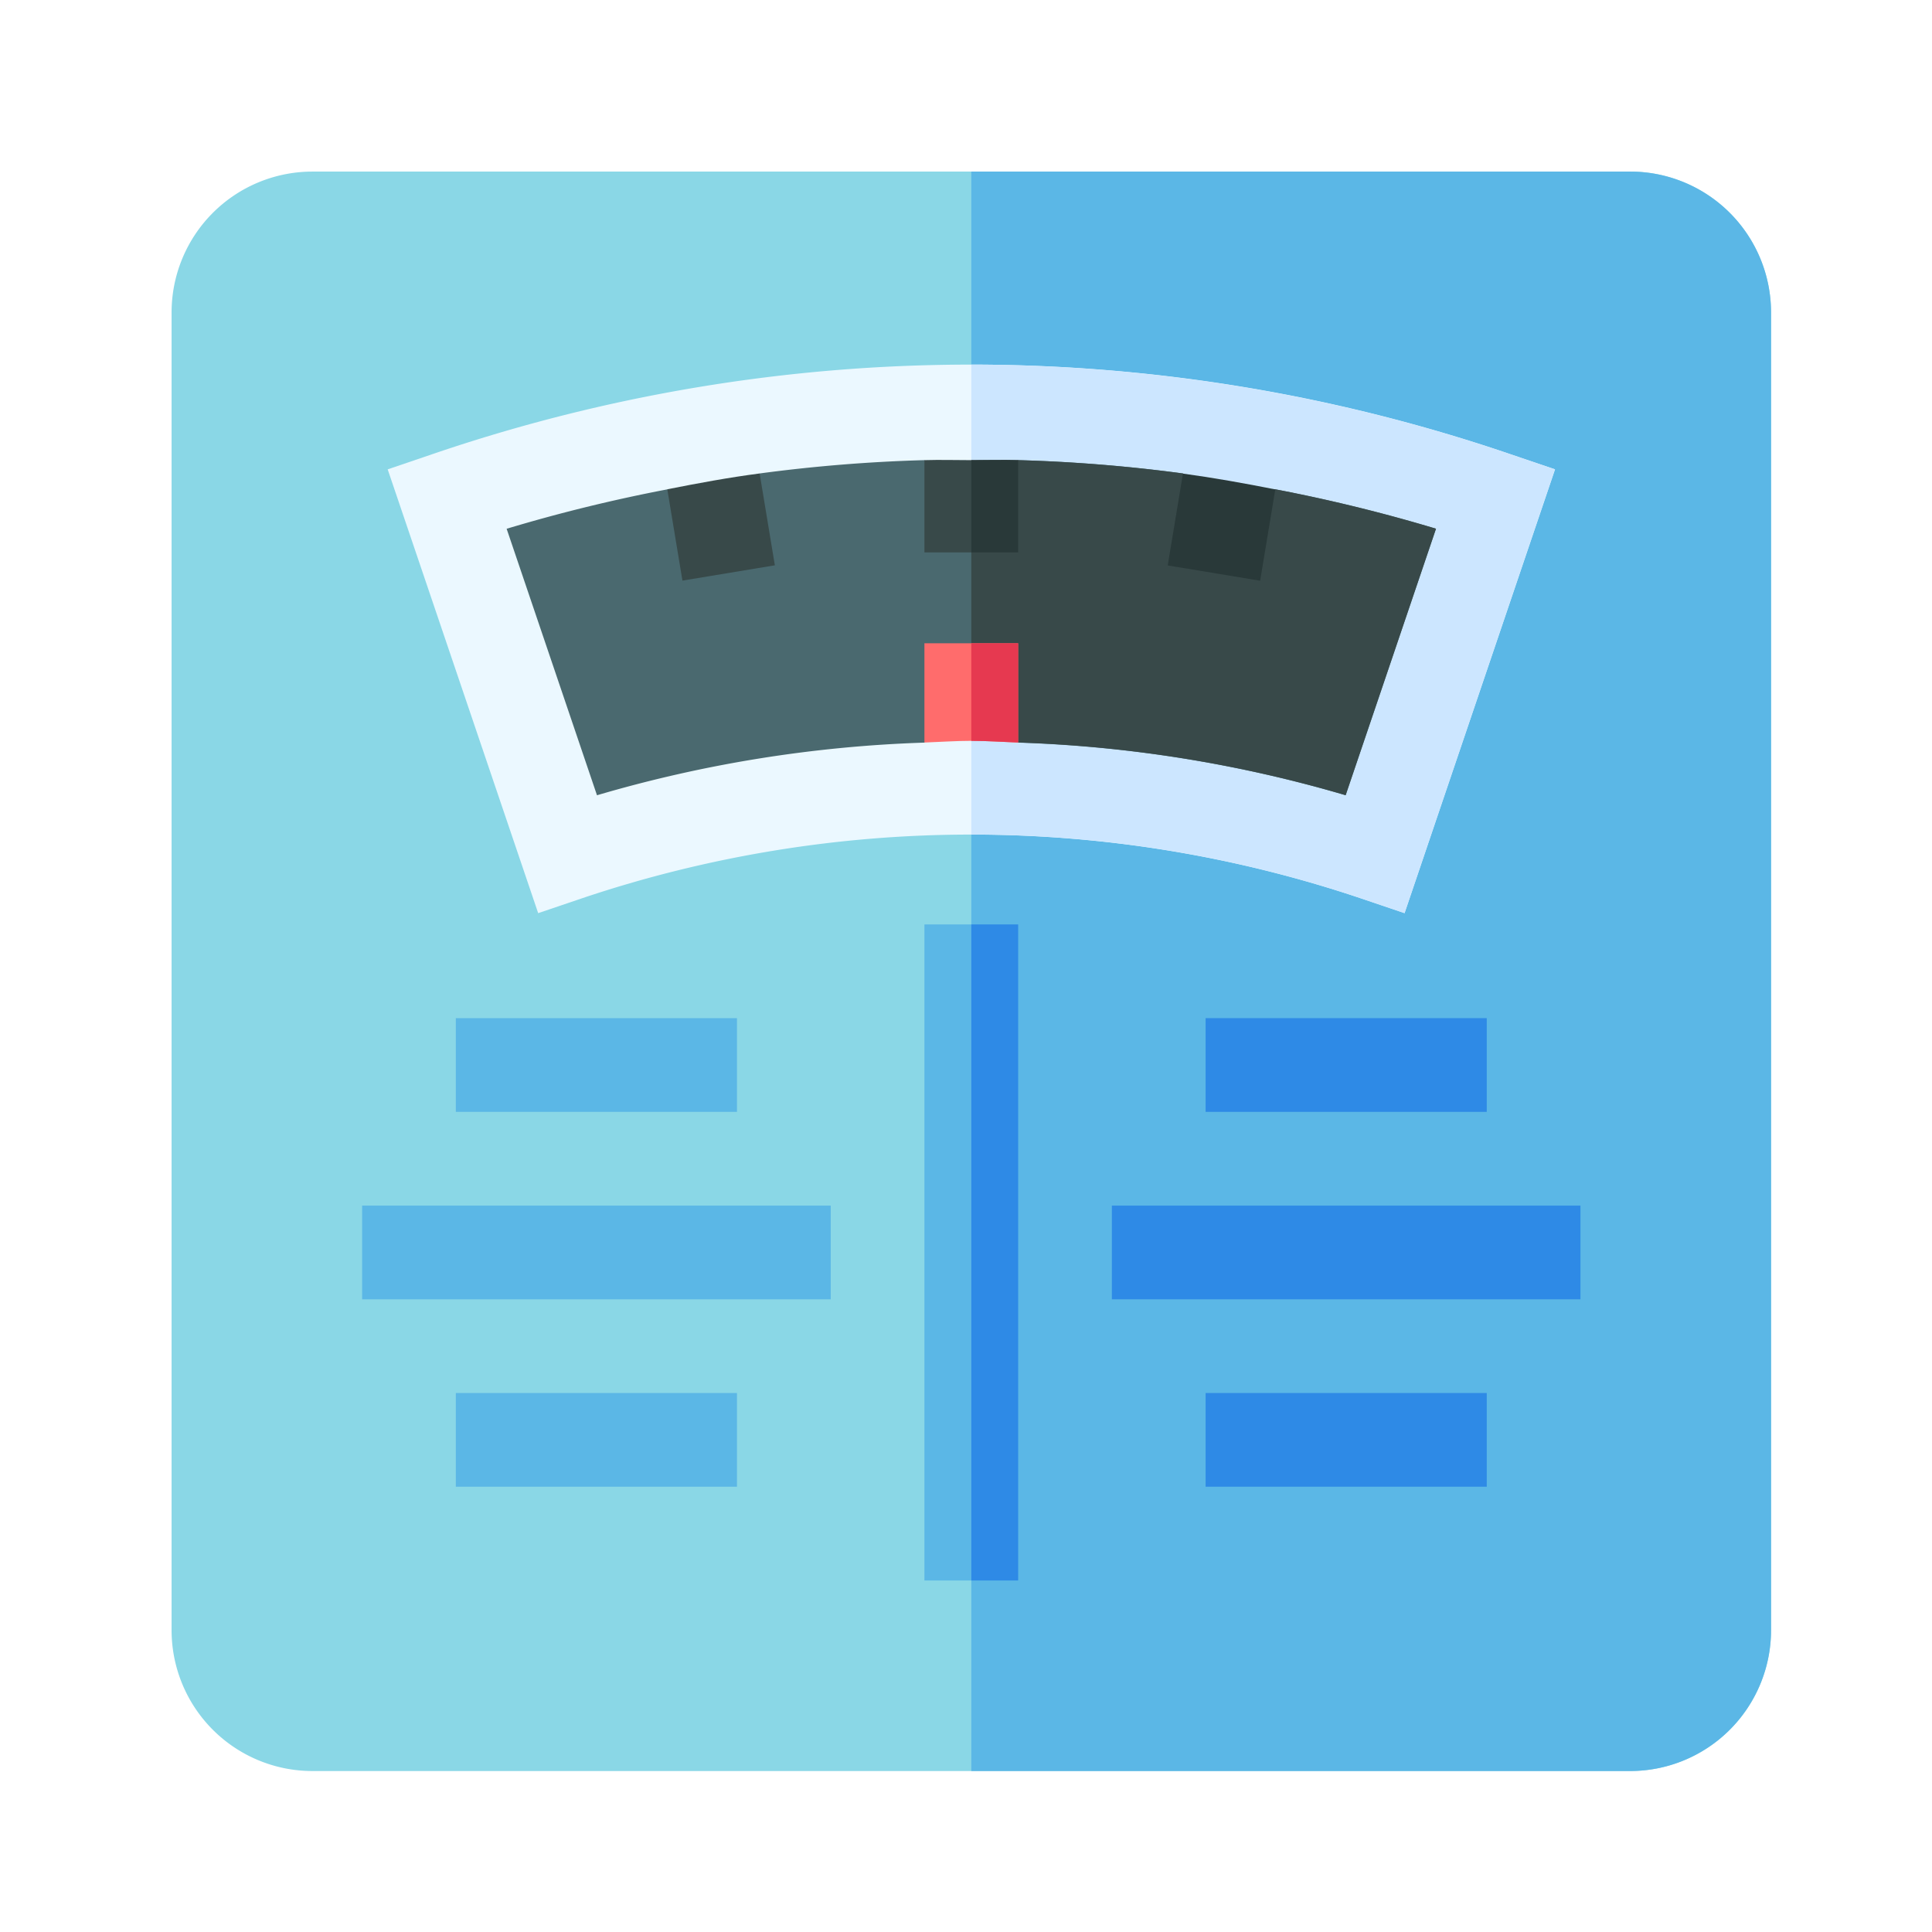 <svg id="dashboard-weight-icon" xmlns="http://www.w3.org/2000/svg" width="48" height="48" viewBox="0 0 48 48">
  <rect id="Rectangle_9415" data-name="Rectangle 9415" width="48" height="48" fill="none"/>
  <g id="weight-scale" transform="translate(4.263 4.263)">
    <path id="Path_2981" data-name="Path 2981" d="M36.245,0H3.493A3.5,3.5,0,0,0,0,3.493V36.245a3.5,3.5,0,0,0,3.493,3.493H36.245a3.5,3.5,0,0,0,3.493-3.493V3.493A3.5,3.5,0,0,0,36.245,0Z" transform="translate(0 0)" fill="#8ad7e6"/>
    <path id="Path_2982" data-name="Path 2982" d="M275.869,36.245V3.493A3.5,3.5,0,0,0,272.376,0H256V39.737h16.376A3.5,3.5,0,0,0,275.869,36.245Z" transform="translate(-236.131 0)" fill="#5bb7e6"/>
    <path id="Path_2983" data-name="Path 2983" d="M97.034,64.013a41.4,41.4,0,0,0-26.8,0l-1.1.374,3.739,11.026,1.1-.373a30.35,30.35,0,0,1,19.325,0l1.1.373,3.739-11.026Z" transform="translate(-63.765 -56.989)" fill="#ebf8ff"/>
    <path id="Path_2984" data-name="Path 2984" d="M266.764,75.412,270.5,64.387l-1.1-.374A41.666,41.666,0,0,0,256,61.784V73.46a30.213,30.213,0,0,1,9.662,1.579Z" transform="translate(-236.131 -56.989)" fill="#cce6ff"/>
    <path id="Path_2985" data-name="Path 2985" d="M126.343,93.093l-1.509.725-.786-1.118a38.844,38.844,0,0,0-4.095-.331L118.79,93.5l-1.164-1.131a38.822,38.822,0,0,0-4.095.331l-.754,1.5-1.54-1.105a39.842,39.842,0,0,0-3.992.979l2.245,6.621a32.551,32.551,0,0,1,8.136-1.308l1.164-1.3,1.164,1.3a32.55,32.55,0,0,1,8.136,1.308l2.245-6.621a39.862,39.862,0,0,0-3.992-.979Z" transform="translate(-98.921 -85.2)" fill="#4a696f"/>
    <path id="Path_2986" data-name="Path 2986" d="M265.3,100.693l2.245-6.621a39.82,39.82,0,0,0-3.992-.979l-1.509.725-.786-1.118a38.848,38.848,0,0,0-4.095-.331L256,93.5v4.584l1.164,1.3A32.55,32.55,0,0,1,265.3,100.693Z" transform="translate(-236.131 -85.2)" fill="#384949"/>
    <g id="Group_10317" data-name="Group 10317" transform="translate(4.734 21.033)">
      <path id="Path_2987" data-name="Path 2987" d="M91,271h6.985v2.328H91Z" transform="translate(-88.672 -271)" fill="#5bb7e6"/>
      <path id="Path_2988" data-name="Path 2988" d="M61,331H72.642v2.328H61Z" transform="translate(-61 -326.343)" fill="#5bb7e6"/>
      <path id="Path_2989" data-name="Path 2989" d="M91,391h6.985v2.328H91Z" transform="translate(-88.672 -381.687)" fill="#5bb7e6"/>
    </g>
    <path id="Path_2990" data-name="Path 2990" d="M331,271h6.985v2.328H331Z" transform="translate(-305.31 -249.967)" fill="#2e8ae6"/>
    <path id="Path_2991" data-name="Path 2991" d="M301,331h11.642v2.328H301Z" transform="translate(-277.639 -305.31)" fill="#2e8ae6"/>
    <path id="Path_2992" data-name="Path 2992" d="M331,391h6.985v2.328H331Z" transform="translate(-305.31 -360.654)" fill="#2e8ae6"/>
    <path id="Path_2993" data-name="Path 2993" d="M161.351,98.916l-.378-2.282c-.767.1-1.531.242-2.294.393l.376,2.269Z" transform="translate(-146.363 -89.134)" fill="#384949"/>
    <path id="Path_2994" data-name="Path 2994" d="M321.183,99.3l.376-2.269c-.763-.151-1.527-.288-2.294-.393l-.378,2.282Z" transform="translate(-294.138 -89.135)" fill="#293939"/>
    <path id="Path_2995" data-name="Path 2995" d="M242.164,241H241v16.3h2.328V241Z" transform="translate(-222.296 -222.296)" fill="#5bb7e6"/>
    <path id="Path_2996" data-name="Path 2996" d="M256,241h1.164v16.3H256Z" transform="translate(-236.131 -222.296)" fill="#2e8ae6"/>
    <path id="Path_2997" data-name="Path 2997" d="M242.164,92.308c-.388,0-.776-.012-1.164,0V94.6h2.328V92.308C242.94,92.3,242.552,92.308,242.164,92.308Z" transform="translate(-222.296 -85.139)" fill="#384949"/>
    <path id="Path_2998" data-name="Path 2998" d="M257.164,92.309c-.388-.012-.776,0-1.164,0V94.6h1.164Z" transform="translate(-236.131 -85.14)" fill="#293939"/>
    <path id="Path_2999" data-name="Path 2999" d="M242.164,151H241v2.466c.388-.014.776-.042,1.164-.042s.776.028,1.164.042V151Z" transform="translate(-222.296 -139.281)" fill="#ff6c6c"/>
    <path id="Path_3000" data-name="Path 3000" d="M257.164,151H256v2.424c.388,0,.776.028,1.164.042Z" transform="translate(-236.131 -139.281)" fill="#e63950"/>
  </g>
</svg>
